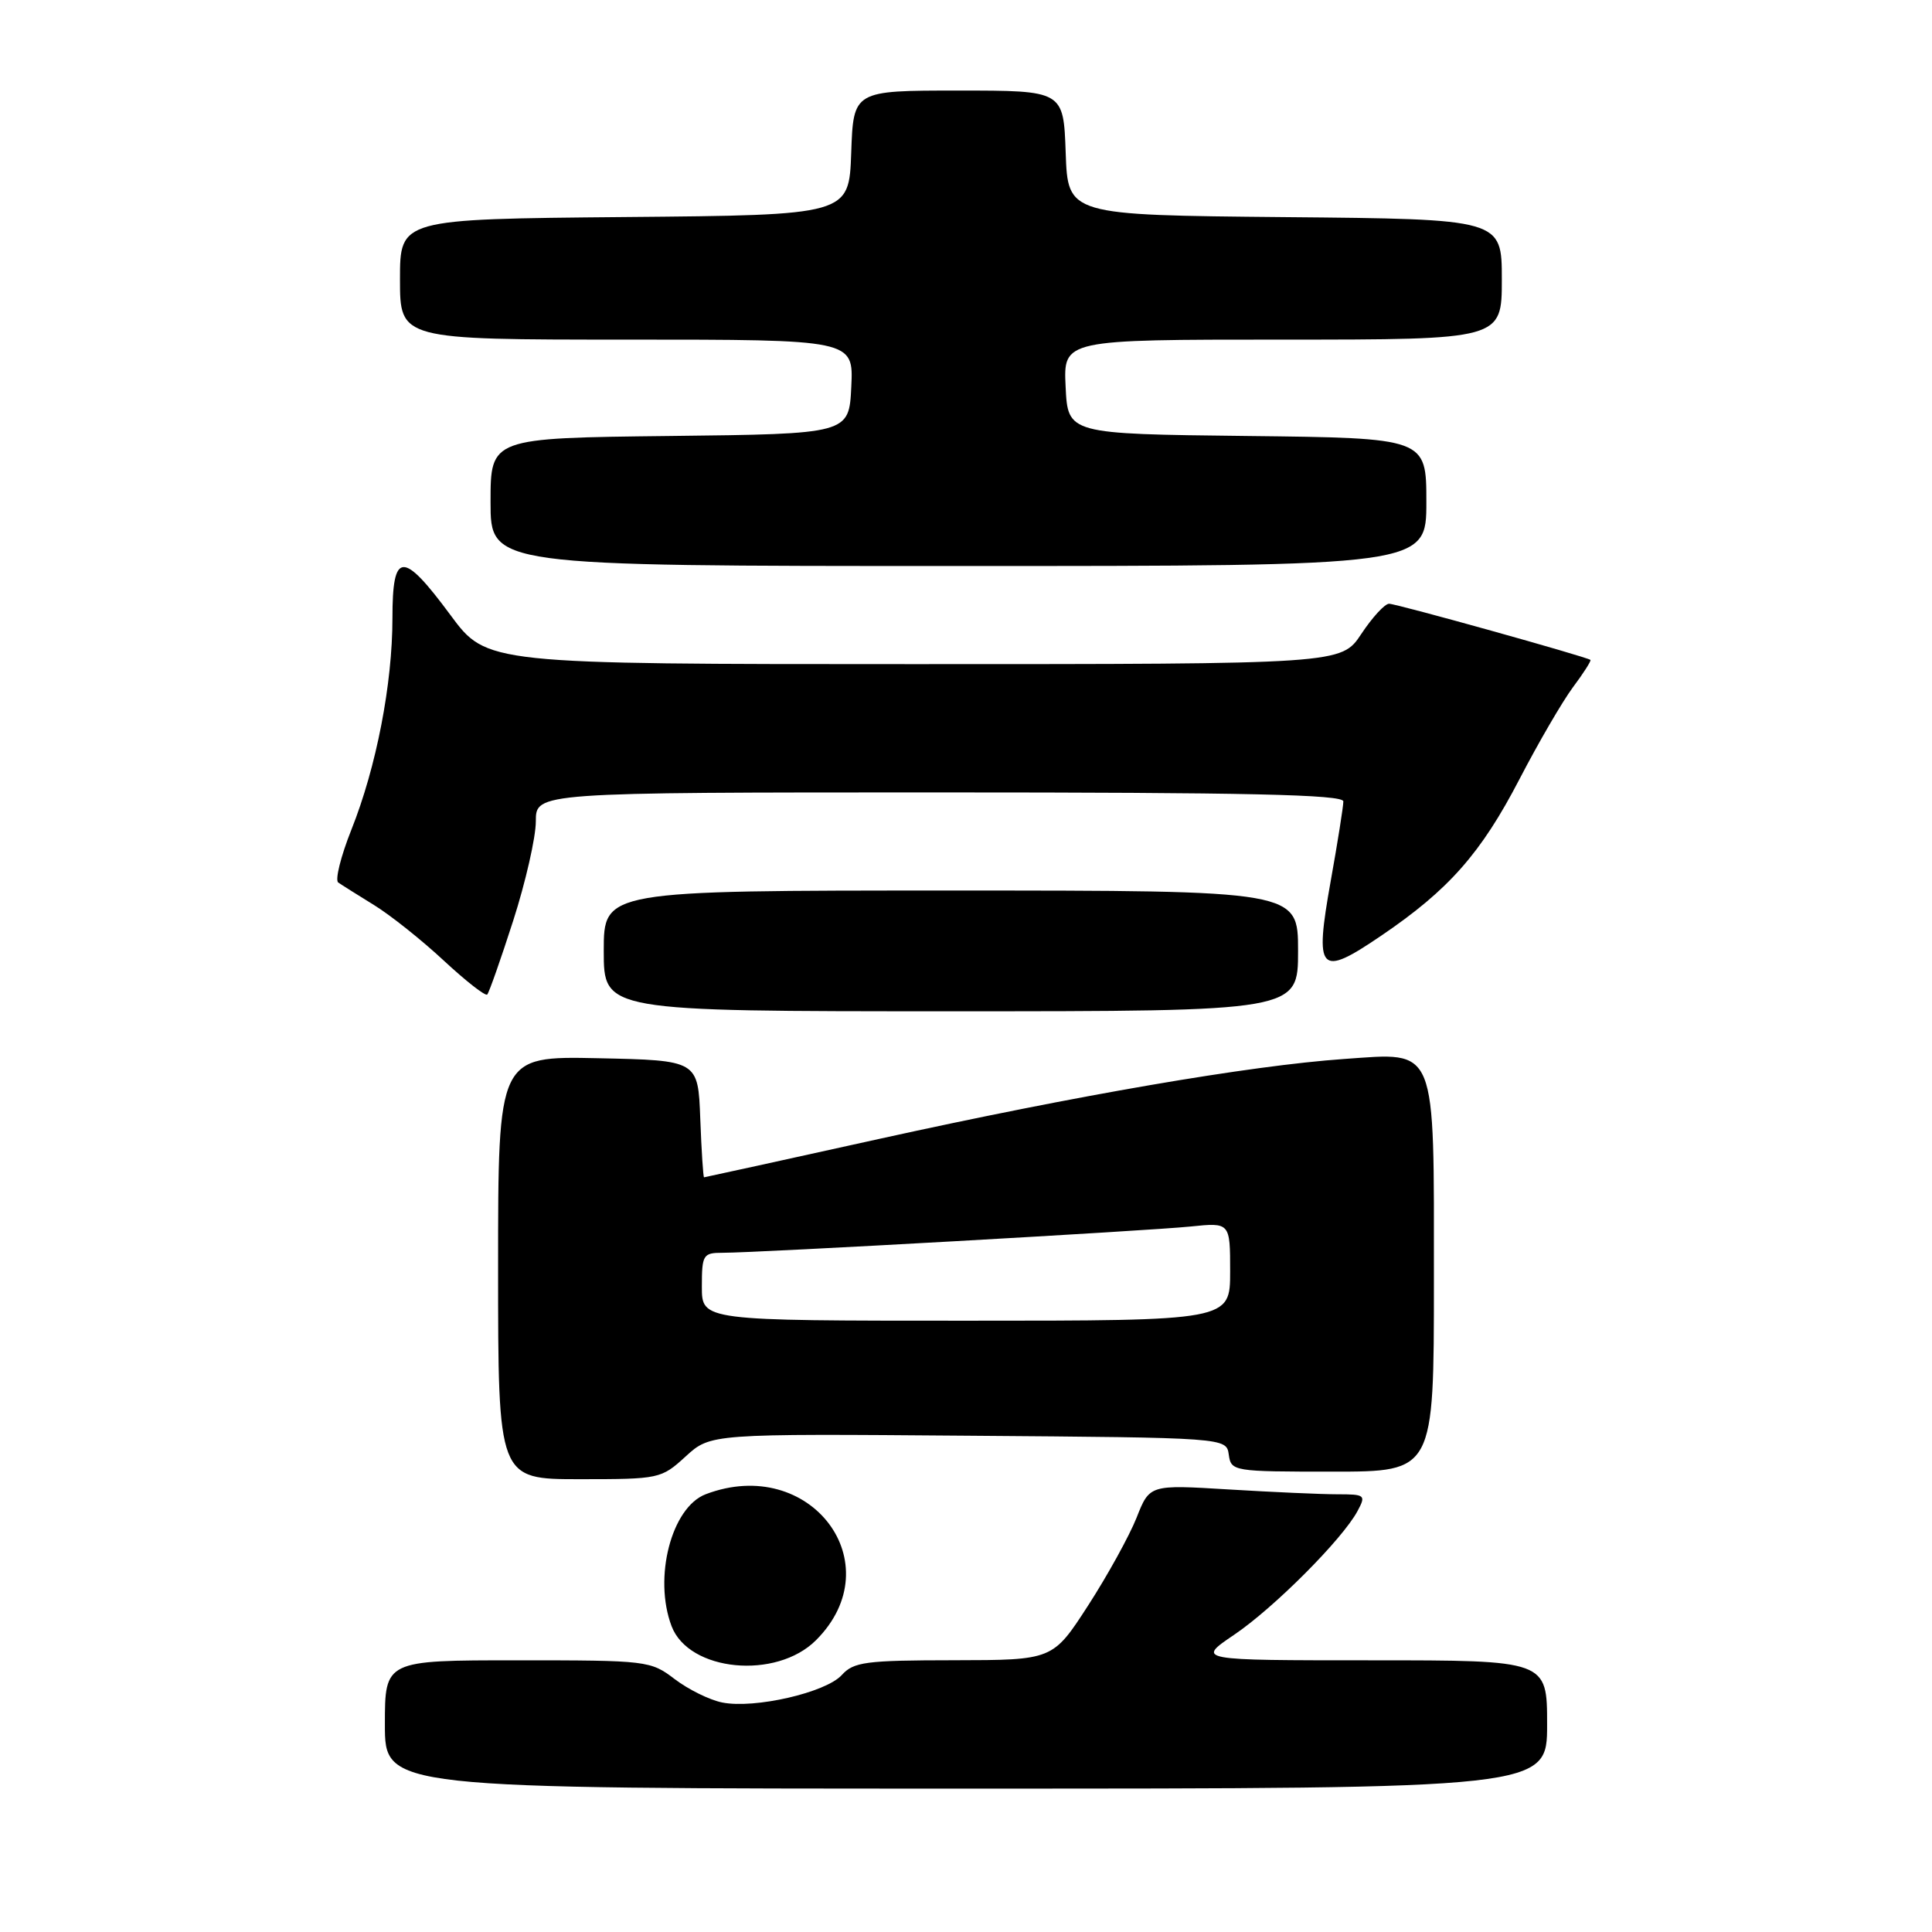 <?xml version="1.0" encoding="UTF-8" standalone="no"?>
<!DOCTYPE svg PUBLIC "-//W3C//DTD SVG 1.1//EN" "http://www.w3.org/Graphics/SVG/1.1/DTD/svg11.dtd" >
<svg xmlns="http://www.w3.org/2000/svg" xmlns:xlink="http://www.w3.org/1999/xlink" version="1.1" viewBox="0 0 256 256">
 <g >
 <path fill="currentColor"
d=" M 205.00 228.50 C 205.00 220.00 205.00 220.00 181.76 220.00 C 158.53 220.00 158.53 220.00 163.51 216.63 C 168.80 213.06 177.89 203.94 179.88 200.22 C 181.02 198.10 180.89 198.00 177.19 198.00 C 175.06 198.00 168.59 197.71 162.82 197.36 C 152.33 196.72 152.33 196.72 150.60 201.11 C 149.64 203.52 146.75 208.76 144.18 212.74 C 139.50 219.97 139.50 219.97 126.40 219.99 C 114.70 220.00 113.12 220.21 111.54 221.95 C 109.44 224.27 99.98 226.45 95.70 225.59 C 94.03 225.26 91.20 223.86 89.40 222.49 C 86.21 220.05 85.75 220.00 68.57 220.00 C 51.00 220.00 51.00 220.00 51.00 228.50 C 51.00 237.00 51.00 237.00 128.00 237.00 C 205.00 237.00 205.00 237.00 205.00 228.50 Z  M 108.13 217.33 C 118.28 207.18 107.36 192.73 93.52 197.99 C 88.97 199.72 86.55 209.06 88.99 215.48 C 91.28 221.49 102.85 222.61 108.13 217.33 Z  M 90.85 192.99 C 94.15 189.97 94.15 189.97 128.33 190.24 C 162.50 190.50 162.50 190.50 162.82 192.75 C 163.13 194.96 163.40 195.00 176.57 195.00 C 190.00 195.00 190.00 195.00 190.00 169.72 C 190.00 138.18 190.52 139.46 178.10 140.32 C 165.57 141.20 142.71 145.13 116.50 150.91 C 103.85 153.71 93.41 155.99 93.29 156.00 C 93.18 156.00 92.95 152.51 92.79 148.25 C 92.50 140.50 92.50 140.50 79.25 140.22 C 66.00 139.94 66.00 139.94 66.00 167.97 C 66.00 196.00 66.00 196.00 76.78 196.00 C 87.37 196.00 87.61 195.95 90.85 192.99 Z  M 172.00 126.00 C 172.00 118.00 172.00 118.00 126.00 118.00 C 80.00 118.00 80.00 118.00 80.00 126.00 C 80.00 134.00 80.00 134.00 126.00 134.00 C 172.00 134.00 172.00 134.00 172.00 126.00 Z  M 68.00 122.00 C 69.65 116.87 71.00 110.94 71.00 108.83 C 71.00 105.00 71.00 105.00 124.50 105.00 C 165.26 105.00 178.00 105.28 178.00 106.19 C 178.00 106.85 177.25 111.59 176.33 116.72 C 174.16 128.87 174.80 129.57 183.01 123.99 C 191.97 117.91 196.24 113.07 201.35 103.22 C 203.84 98.42 207.02 92.96 208.42 91.07 C 209.83 89.19 210.87 87.55 210.74 87.44 C 210.24 87.03 185.05 80.00 184.06 80.00 C 183.49 80.00 181.84 81.80 180.38 84.00 C 177.73 88.00 177.73 88.00 121.12 88.00 C 64.50 88.00 64.50 88.00 59.69 81.50 C 53.34 72.92 52.00 72.99 52.00 81.91 C 52.00 90.63 49.87 101.64 46.56 109.94 C 45.15 113.48 44.37 116.63 44.82 116.94 C 45.26 117.25 47.40 118.59 49.57 119.93 C 51.73 121.26 55.89 124.57 58.81 127.29 C 61.73 130.00 64.31 132.02 64.56 131.78 C 64.80 131.53 66.35 127.13 68.00 122.00 Z  M 189.00 66.52 C 189.00 58.04 189.00 58.04 165.25 57.77 C 141.50 57.50 141.50 57.50 141.20 51.25 C 140.90 45.00 140.90 45.00 169.95 45.00 C 199.00 45.00 199.00 45.00 199.00 37.02 C 199.00 29.03 199.00 29.03 170.25 28.77 C 141.50 28.50 141.50 28.50 141.21 20.25 C 140.92 12.00 140.92 12.00 127.00 12.00 C 113.08 12.00 113.08 12.00 112.79 20.25 C 112.50 28.50 112.50 28.50 82.75 28.76 C 53.00 29.03 53.00 29.03 53.00 37.01 C 53.00 45.00 53.00 45.00 83.05 45.00 C 113.10 45.00 113.10 45.00 112.80 51.25 C 112.50 57.50 112.50 57.50 88.75 57.77 C 65.00 58.04 65.00 58.04 65.00 66.52 C 65.00 75.00 65.00 75.00 127.00 75.00 C 189.00 75.00 189.00 75.00 189.00 66.52 Z  M 93.00 170.50 C 93.00 166.26 93.16 166.00 95.75 166.00 C 100.45 166.00 152.21 163.09 157.75 162.52 C 163.00 161.98 163.00 161.98 163.00 168.49 C 163.00 175.00 163.00 175.00 128.00 175.00 C 93.00 175.00 93.00 175.00 93.00 170.50 Z "/>
</g>
</svg>